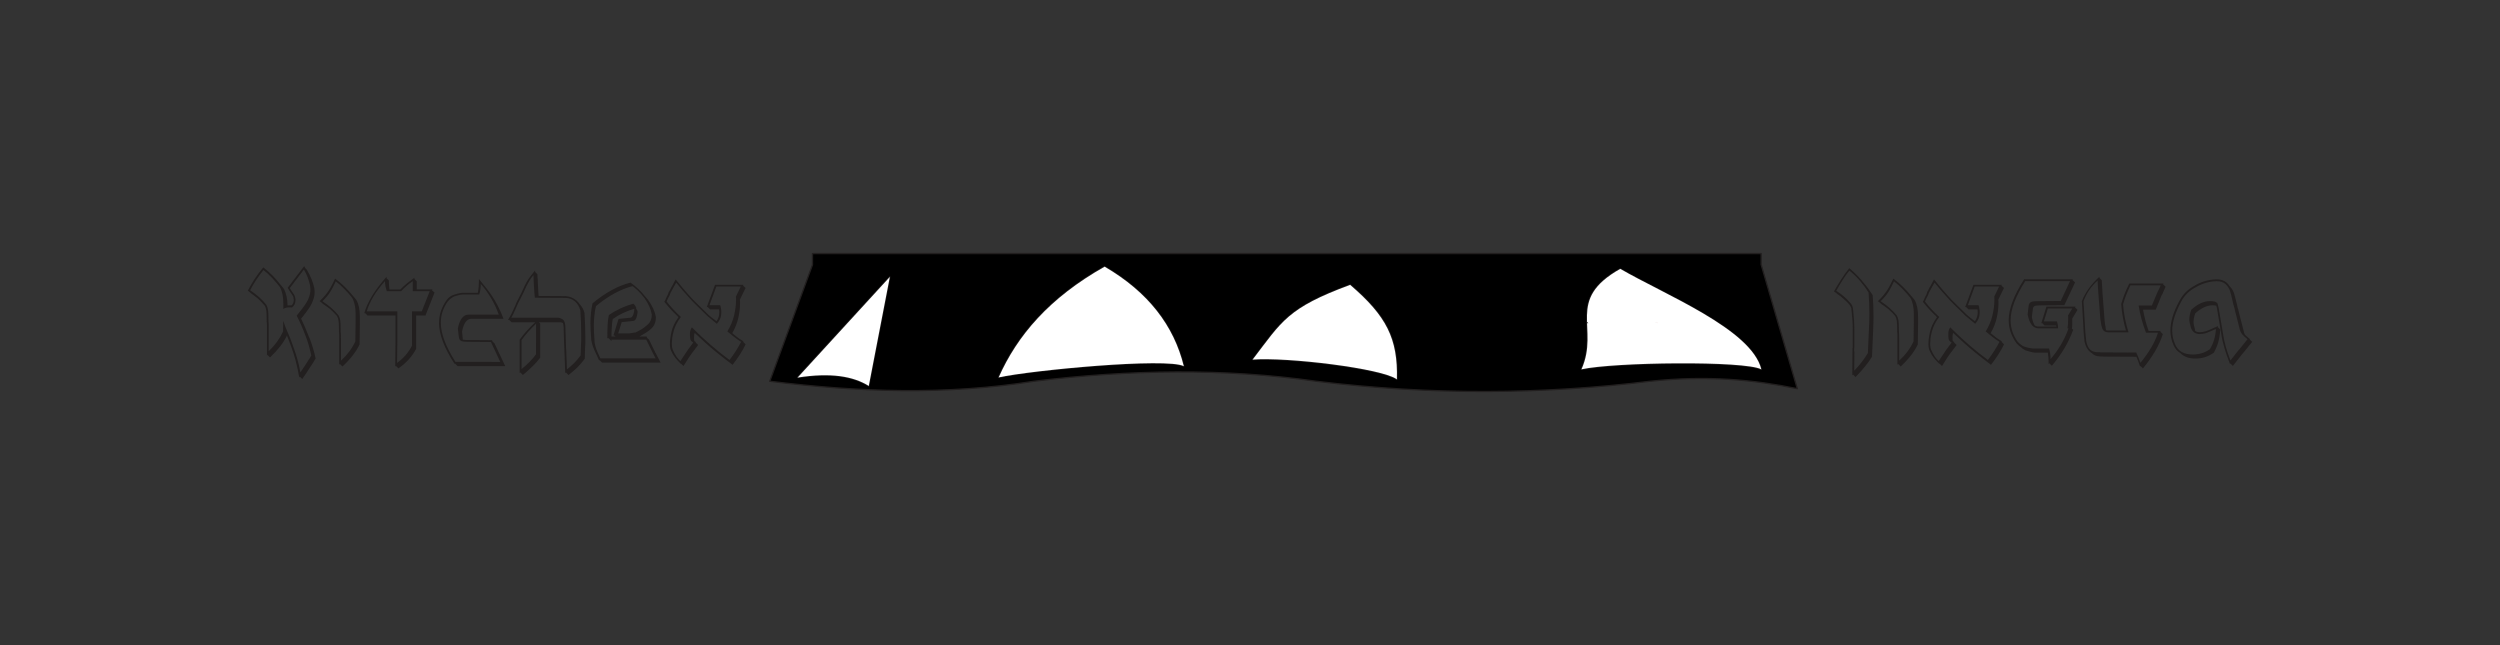 <?xml version="1.0" encoding="UTF-8"?>
<svg id="Layer_1" data-name="Layer 1" xmlns="http://www.w3.org/2000/svg" viewBox="0 0 447.61 115.5">
  <rect x="0" y="0" width="447.61" height="115.5" fill="#333333" stroke="none"/>
  <defs>
    <style>
      .cls-1 {
        fill: #fff;
      }

      .cls-2 {
        fill: #ca525f;
      }

      .cls-3 {
        stroke: #221f1f;
        stroke-linecap: round;
        stroke-linejoin: round;
        stroke-width: .24px;
      }

      .cls-4 {
        fill: #221f1f;
      }
    </style>
  </defs>
  <g id="LogoLongateBW">
    <path class="cls-4" d="m47.92,63.52s-.09.07-.13.13v-5.54c-.02-.13-.03-.3-.04-.51,0-.21-.01-.46-.01-.76,0-.48-.02-.88-.06-1.2-.04-.32-.12-.6-.24-.85h-.03v-.03s-.03-.03-.03-.05c-.18-.2-.38-.41-.57-.63-.2-.22-.42-.43-.67-.65-.18-.15-.38-.3-.57-.45-.2-.15-.4-.3-.6-.45l-.2-.18c-.07-.05-.13-.1-.19-.15s-.13-.1-.21-.15c.35-.7.75-1.39,1.21-2.09s.98-1.39,1.56-2.09c1.17.9,2.2,1.95,3.12,3.15.1.11.2.24.3.35.1.11.2.24.3.38.18.36.33.79.44,1.27.11.48.17,1.04.19,1.67.05,0,.1,0,.16-.01.06,0,.12-.01.19-.01h.38c.25-.25.38-.59.38-1,0-.03,0-.08-.03-.15,0-.01,0-.03-.01-.05,0-.01-.01-.04-.01-.07v-.1c-.03-.13-.07-.24-.1-.3-.18-.27-.38-.55-.57-.86-.2-.31-.32-.51-.38-.61l2.97-3.89c.03.08.07.15.11.22.04.06.08.12.11.19l.25.25c.67,1.13,1.1,2.2,1.32,3.22.05.28.07.53.07.75,0,.5-.08.96-.25,1.4-.15.45-.34.86-.57,1.23-.24.36-.49.73-.77,1.1-.08.1-.17.2-.25.31s-.17.22-.25.34c-.07.08-.13.15-.18.2-.05.05-.1.11-.15.2.5,1.02.98,2.15,1.45,3.39h.03c.25.63.46,1.26.65,1.89s.34,1.25.47,1.86c-.07.1-.13.22-.22.35-.07.13-.15.26-.22.38-.08.13-.17.26-.25.38-.08.13-.17.26-.25.38-.13.2-.27.41-.41.63s-.28.42-.41.63-.26.38-.38.55-.2.29-.25.38l-.45-.45s-.07.08-.1.15c-.18-1.1-.4-2.09-.64-3-.24-.9-.5-1.7-.76-2.42-.13-.35-.27-.7-.4-1.05-.13-.35-.27-.69-.4-1.02-.32.67-.73,1.32-1.23,1.96s-1.1,1.29-1.8,1.96l-.45-.45h.02Zm7.42.8c.13-.24.27-.46.4-.67-.13-.61-.29-1.23-.46-1.83s-.38-1.21-.61-1.78c-.22-.58-.45-1.17-.71-1.76-.26-.59-.54-1.18-.84-1.76.17-.22.33-.42.48-.61.15-.19.3-.38.44-.56.28-.36.54-.73.77-1.08.24-.36.42-.75.55-1.16.15-.42.22-.86.22-1.32,0-.18-.03-.42-.07-.7-.11-.52-.26-1-.44-1.48-.18-.46-.4-.92-.66-1.35l-2.52,3.32c.05.08.15.25.31.5.15.25.3.46.44.65.11.2.19.4.22.6.01.08.03.16.04.22,0,.07.01.11.01.15,0,.59-.21,1.03-.63,1.35-.75-.07-1.27.03-1.55.28v-.95c0-1.28-.21-2.28-.63-3-.45-.59-.92-1.12-1.4-1.64-.48-.51-.99-.97-1.52-1.39-.48.59-.92,1.18-1.32,1.78s-.75,1.22-1.07,1.83c.61.42,1.16.84,1.64,1.27.47.43.9.88,1.26,1.35.15.27.25.57.3.92s.07.79.07,1.32c0,.28,0,.53.01.73,0,.21.02.38.04.51v4.82c1.12-1.06,1.97-2.24,2.57-3.52l.03-1.92c.2.63.47,1.33.82,2.11s.67,1.58.95,2.43c.28.77.54,1.54.76,2.32s.4,1.58.54,2.37c.11-.17.27-.38.45-.66s.4-.61.65-.98c.17-.25.32-.49.45-.73h0Z"/>
    <path class="cls-4" d="m60.73,59.9c-.02-.13-.03-.3-.04-.5,0-.2-.01-.45-.01-.75,0-.5-.03-.91-.07-1.23s-.14-.6-.28-.85c-.18-.22-.38-.43-.59-.64s-.43-.41-.66-.61c-.2-.15-.4-.3-.6-.45-.2-.15-.42-.3-.65-.45l-.3-.28c-.08-.07-.18-.14-.3-.22.38-.36.7-.7.96-1.01.26-.31.48-.61.69-.92.2-.31.38-.63.55-.96.17-.33.36-.71.57-1.15.67.5,1.27,1.02,1.81,1.56.54.54,1.04,1.1,1.51,1.68.08.08.16.18.24.28s.15.2.24.3c.42.71.63,1.72.63,3.02v1.35l-.05,3.6c-.63,1.33-1.66,2.65-3.07,3.95l-.45-.45-.13.13v-5.4h0Zm.32.57v4.1c1.12-1.02,1.97-2.16,2.57-3.45l.05-3.54v-1.35c0-1.23-.21-2.2-.63-2.92-.45-.57-.92-1.09-1.4-1.58s-.99-.94-1.52-1.36c-.18.38-.36.73-.51,1.04-.16.31-.32.6-.5.88-.18.28-.37.54-.59.8-.22.26-.48.54-.8.84,1.2.78,2.16,1.63,2.9,2.55.15.27.25.57.3.9s.07.77.07,1.3c0,.28,0,.53.01.72,0,.2.02.36.04.5v.6h0Z"/>
    <path class="cls-4" d="m70.89,65.51s-.09.08-.13.1l.05-4.27v-4.84h-4.99l-.42-.42h-.18c.58-2.03,1.91-4.2,3.99-6.52v.25l.42.42c0,.33,0,.63.03.9.01.27.04.5.07.7h1.95c.3-.32.66-.65,1.07-1,.42-.35.9-.71,1.45-1.1v.22l.42.42v1.45h2.8l-.07.15.45.42-1.62,4.1h-1.67v5.97c-.33.63-.75,1.24-1.27,1.83-.52.58-1.15,1.14-1.9,1.67l-.45-.45h0Zm.25-4.72v.55l-.05,3.64c.58-.42,1.09-.88,1.54-1.4.44-.52.82-1.08,1.14-1.7v-6.14h1.75l1.42-3.6h-3.04v-1.8c-.42.28-.79.57-1.14.88-.34.3-.65.61-.94.92h-2.57c-.08-.24-.15-.5-.22-.8-.06-.3-.09-.63-.11-1-1.66,1.87-2.75,3.66-3.25,5.4h5.47v5.04h0Z"/>
    <path class="cls-4" d="m78.61,57.78c0-1.45.46-2.82,1.4-4.12.3-.38.66-.66,1.07-.82.65-.24,1.23-.38,1.72-.42h2.75c.13-.61.2-1.44.2-2.47.13.18.27.36.41.51.14.16.28.33.41.51.8.95,1.5,1.93,2.09,2.94.59,1.02,1.08,2.07,1.49,3.17h-5.77c-.8.01-1.35.77-1.65,2.25,0,.03,0,.07.01.11,0,.04.01.08.01.11.03.25.05.48.06.69s.03.4.06.56c.01.02.06.03.13.03.13.01.29.03.46.04.18,0,.38.01.61.01l4.02.03.1.25.35.32,1.92,4.07h-8.54l-.42-.42h-.13c-1.85-2.86-2.77-5.31-2.77-7.34h-.01Zm9.44,7.02h1.52l-1.67-3.57-3.82-.03c-.24,0-.44,0-.63-.01-.18,0-.34-.02-.47-.04-.43-.03-.7-.24-.8-.63-.03-.2-.07-.44-.1-.73-.03-.29-.07-.63-.1-1.01.33-1.62.96-2.43,1.9-2.45h5.42c-.71-2.01-1.79-3.85-3.22-5.5,0,.75-.09,1.38-.28,1.9h-2.97c-.52.05-1.02.17-1.52.35-.42.2-.8.5-1.15.9-.82,1.17-1.23,2.43-1.23,3.79,0,1.97.88,4.3,2.62,7.02h6.5Z"/>
    <path class="cls-4" d="m96.27,49.81c0,.32.02.67.04,1.05.01.38.04.75.06,1.12s.05.71.06,1.01l4.82.03c.36.02.71.09,1.02.22s.61.3.88.51c.13.11.26.24.36.35.11.11.2.24.29.38l.05.05c.38.42.65.91.8,1.48.05.77.09,1.5.11,2.2.03.7.04,1.34.04,1.92v1.45c0,.17,0,.28-.03.35l-.07,2.3c-.75,1.05-1.72,2.02-2.92,2.92l-.45-.45c-.07.03-.11.07-.13.1l-.15-4.14c-.01-.08-.03-.26-.03-.55l-.1-3.2v-.25c0-.08,0-.19-.03-.32,0-.01,0-.03-.01-.04,0,0-.01-.03-.01-.06v-.1s-.03-.1-.04-.16c0-.06-.03-.11-.06-.16-.05-.03-.1-.05-.16-.06-.06,0-.11-.03-.16-.06h-3.95l.22.22v6.12c-.38.52-.84,1.03-1.36,1.54s-1.1,1.03-1.74,1.56l-.45-.45c-.07.03-.11.07-.13.1v-5.97c.71-1,1.64-2.04,2.77-3.12h-4.22l-.42-.42h-.22c.25-.4.44-.75.59-1.04.14-.29.28-.58.41-.86.03-.05.06-.1.07-.16s.04-.11.07-.16c.07-.13.13-.26.18-.38s.1-.24.15-.38c.1-.2.18-.38.25-.54.07-.15.15-.31.25-.46l-.03.03c.3-.52.53-.98.7-1.4.11-.25.24-.5.35-.75s.26-.52.42-.8.36-.59.6-.9c.24-.32.52-.67.85-1.07v.28l.42.42c0,.17,0,.41.01.73h.02Zm5.08,12.27c0,.35,0,.53.03.55l.13,3.5c.98-.75,1.8-1.58,2.45-2.5l.07-2.22s.03-.17.03-.35v-1.45c0-1.15-.05-2.49-.15-4.02-.18-.68-.5-1.21-.95-1.6-.46-.42-1.03-.63-1.7-.65l-5.5-.03c-.01-.13-.04-.39-.07-.76-.03-.38-.06-.77-.09-1.21-.03-.43-.05-.84-.06-1.24-.01-.39-.03-.67-.03-.84-.28.33-.53.67-.73,1.01-.2.34-.38.68-.55,1.02s-.33.69-.48,1.05c-.16.36-.34.72-.54,1.08-.1.17-.22.41-.38.73-.15.32-.3.66-.45,1.01-.15.35-.3.68-.45,1-.15.32-.28.56-.38.73h8.44c.36.07.65.19.85.38.18.18.3.46.35.82.01.17.03.32.04.45,0,.13.01.24.01.32l.1,3.2h0Zm-5.37-.72v-3.39c-1.02.95-1.88,1.92-2.6,2.92v5.19c.52-.42.99-.84,1.42-1.27s.82-.89,1.17-1.37v-2.07h0Z"/>
    <path class="cls-4" d="m113.64,55.24s-.04.03-.07.03c-.01-.11-.1-.28-.25-.47-.77.24-1.49.5-2.16.8-.67.3-1.3.65-1.89,1.05-.05.28-.09.56-.11.82-.03.27-.05.53-.06.8-.01.27-.03.57-.04.91,0,.34-.01.69-.01,1.06h.42v.07h.8l-.07-.07h4.34s-.11.05-.22.05h-.03l-.15.03h1.58l.15.18.85,1.72s.04.06.07.07v-.03s.03.07.03.1.04.13.13.3l.03-.03.95,1.85h-10.53l-.07-.07c-.07-.15-.13-.29-.18-.41-.05-.13-.14-.33-.28-.61-.28-.57-.48-1.03-.61-1.39-.13-.36-.22-.73-.29-1.11-.1-1.37-.15-2.38-.15-3.04,0-1.27.13-2.45.38-3.54,2.23-1.87,4.46-3.07,6.7-3.62.6.4,1.16.86,1.67,1.37l.25.28c-.42-.4-.89-.78-1.42-1.15-2.23.55-4.46,1.76-6.7,3.62-.25,1.1-.38,2.28-.38,3.54,0,.67.05,1.68.15,3.04.07.38.16.75.29,1.11.13.36.33.82.61,1.39.05.13.09.24.13.3.04.07.08.14.11.22h10.19l-.8-1.5-.07-.1-.03-.05v-.05c-.05-.13-.08-.22-.1-.26-.01-.04-.03-.08-.05-.11l-.07-.07-.73-1.45h-6.47v.25l-.75-.75h.25c0-.38,0-.75.01-1.1,0-.35.02-.67.04-.95.01-.25.04-.5.06-.75.03-.25.06-.52.11-.8l-.05-.07.1-.15.05.05c1.17-.8,2.51-1.41,4.02-1.85-.01-.01-.03-.03-.04-.05,0-.01-.02-.03-.04-.05l.22.05.5.5s-.06.03-.07.03-.04,0-.07.03h.03c.2.24.3.43.3.6,0,.13-.01.29-.05.47s-.08.36-.13.54c-.06.18-.13.32-.24.45-.1.13-.22.19-.35.19l-2.07.22-.72,2.3h2.09l1.1-.15v-.03h.2l-.03-.05.13-.22.1.1.57-.3c.28-.17.53-.33.75-.48s.42-.32.6-.48c.57-.5.85-1.19.85-2.07-.17-1.02-.63-2.05-1.4-3.1-.13-.15-.26-.3-.38-.44-.11-.14-.24-.28-.38-.41l.25.22c.18.18.35.36.51.55.15.18.32.38.48.57.77,1.05,1.23,2.08,1.4,3.1,0,.88-.28,1.57-.85,2.07-.18.17-.38.33-.6.48-.22.15-.46.32-.75.48l-.67.38s0,.03-.03.05h1.23l.1.25.35.32.92,1.9.03.03c.03.07.05.11.06.11s.05.12.13.34h.03l.9,1.72h-10.49l-.42-.42h-.13s-.03-.07-.05-.11c-.02-.04-.03-.08-.05-.11-.03-.1-.07-.21-.13-.32-.05-.11-.13-.29-.25-.53-.27-.55-.46-1-.59-1.36-.13-.36-.23-.75-.31-1.16-.1-1.37-.15-2.38-.15-3.04,0-1.28.13-2.47.38-3.57,2.31-1.91,4.58-3.15,6.79-3.7.98.67,1.88,1.52,2.69,2.55.78,1.05,1.26,2.09,1.42,3.15,0,.93-.29,1.64-.88,2.12-.2.18-.41.36-.63.53-.22.17-.46.32-.75.47l-.63.35c-.01.08-.11.13-.28.13l-.13.07.03-.07-1.1.18h-2.67l-.07-.07.88-2.8,2.07-.22c.13,0,.25-.06.35-.19.1-.13.18-.28.24-.45.06-.18.1-.35.13-.54.03-.18.05-.34.05-.47v-.05h0Zm.13,4.3h.03s.03,0,.03-.03l.8-.42c.26-.15.51-.3.71-.46.21-.15.4-.32.59-.48.52-.45.77-1.06.77-1.83-.18-1.02-.63-2.01-1.35-3-.77-1-1.6-1.79-2.5-2.37-2.16.53-4.31,1.69-6.44,3.47-.11.52-.2,1.06-.26,1.62s-.09,1.17-.09,1.8.05,1.61.15,2.97c.07.4.16.77.29,1.12.13.35.32.8.59,1.35.13.28.27.57.4.88h9.89l-.7-1.35c-.03-.08-.06-.15-.09-.22s-.07-.13-.13-.24l-.88-1.8h-6.84c0-.45,0-.86.01-1.25,0-.38.02-.73.04-1.05.01-.61.09-1.23.22-1.83,1.31-.92,2.78-1.6,4.39-2.05.33.28.5.59.5.9,0,.15-.02.33-.06.55-.04.22-.1.42-.19.63-.08.2-.19.37-.31.51-.13.14-.27.22-.44.22l-1.9.2-.72,2.32h2.34l1.15-.18h0Zm-4.24-.77c-.01.22-.03.44-.04.69,0,.24-.01.51-.01.79h.73l-.2-.2h-.18l.92-2.95,2.12-.22c.11,0,.22-.06.31-.18.09-.11.17-.26.22-.42.06-.17.1-.34.13-.51s.04-.33.04-.46v-.03c-1.45.43-2.73,1.04-3.85,1.83-.07.28-.11.56-.13.84s-.05.55-.06.84h0Z"/>
    <path class="cls-4" d="m119.73,52.31s.04-.07.06-.11c.03-.04.05-.09.09-.13.03-.03.05-.07.06-.11,0-.04.03-.08.06-.11l-.03.03c.05-.08.1-.19.16-.31.06-.13.13-.26.22-.38.1-.18.21-.38.32-.61.11-.22.22-.41.3-.56.35.43.76.93,1.23,1.5s.91,1.06,1.31,1.5c.38.43.77.84,1.17,1.23.4.39.79.77,1.17,1.14l1.02,1c.11.11.28.25.47.4.25.18.57.42.95.72.33-.48.5-1,.5-1.58,0-.07,0-.15-.01-.24,0-.09-.02-.19-.04-.29h-1.6l-.42-.42h-.18l1.48-3.99h5.09l-.07.15.45.42-1.02,2.09s.03.14.03.28v.42c0,.77-.1,1.61-.3,2.53-.2.92-.57,1.85-1.1,2.78.01,0,.03,0,.03.03h.03l.22.18c.2.17.42.34.66.53s.59.42,1.06.7l-.05.1.45.45c-.28.59-.62,1.18-1.01,1.8-.39.61-.84,1.24-1.33,1.87-.5-.38-1-.76-1.49-1.14-.49-.38-.98-.76-1.46-1.16-.65-.53-1.29-1.08-1.93-1.66-.64-.57-1.28-1.16-1.91-1.76-.07.2-.1.42-.1.67v.47c0,.11.01.22.05.32.07.07.15.13.28.18l-.07.07.47.45c-.4.52-.78,1.02-1.14,1.51-.36.49-.69.98-.98,1.46l-.5.8s-.07-.06-.1-.09c-.03-.03-.07-.05-.1-.09l-.25-.25-.03.05c-.36-.35-.69-.71-.98-1.07s-.52-.75-.7-1.15c-.18-.32-.28-.77-.28-1.35s.09-1.32.28-2.16c.18-.84.6-1.72,1.25-2.63-.3-.3-.57-.57-.8-.8s-.44-.46-.64-.67c-.19-.22-.38-.43-.55-.63-.18-.21-.36-.43-.54-.66.02-.05.03-.08.05-.1.03-.03.06-.07.07-.1l.05-.1s.03-.07.05-.11c.01-.04.03-.09.05-.13.07-.17.11-.26.13-.3.08-.13.15-.27.22-.4.06-.13.1-.28.13-.42l.03-.03h.03Zm-.07.98c-.08.17-.15.31-.19.42s-.08.21-.11.28c.2.25.38.48.56.69s.36.42.55.63c.19.22.4.44.64.67.24.24.5.49.8.77-.35.45-.63.9-.84,1.33-.21.44-.37.87-.48,1.29s-.2.81-.24,1.19c-.04.38-.06.71-.06,1.01,0,.5.08.91.25,1.23.17.38.36.73.57,1.04s.46.58.72.81l.35-.55c.65-1.02,1.3-1.94,1.95-2.77-.3-.17-.47-.36-.53-.59-.05-.22-.07-.55-.07-.98s.11-.82.35-1.15c1.1,1.1,2.21,2.14,3.33,3.11,1.12.98,2.26,1.89,3.41,2.73.43-.57.82-1.12,1.16-1.66.34-.54.65-1.07.91-1.58-.24-.15-.45-.3-.65-.44-.2-.14-.39-.28-.57-.42-.18-.14-.38-.3-.57-.46s-.42-.35-.67-.55c.58-.95.98-1.91,1.21-2.88.22-.98.34-1.85.34-2.61v-.42c0-.18,0-.28-.03-.3l.88-1.83h-4.37l-1.23,3.35h1.92c.07.17.11.38.15.63s.05.46.05.65c0,.42-.06.78-.19,1.1s-.33.63-.61.95c-.48-.42-.84-.71-1.06-.88-.22-.17-.43-.33-.61-.5l-1.02-1c-.38-.36-.77-.75-1.17-1.14-.4-.39-.79-.8-1.17-1.24-.8-.87-1.55-1.74-2.25-2.62-.22.36-.41.7-.57,1.01-.17.31-.32.59-.45.84-.07.27-.19.55-.38.85h.01Zm1.61,3.25c.06.05.11.1.16.15l-.4-.42s.05.08.1.1c.03.07.08.13.13.18Z"/>
    <path class="cls-4" d="m331.72,62.28v-3.39c0-.48-.01-.98-.05-1.5-.03-.52-.08-1.06-.15-1.65-.01-.13-.03-.24-.04-.32,0-.08-.01-.15-.01-.2v-.05c-.03-.1-.07-.19-.13-.28s-.1-.17-.15-.25c-.01-.03-.03-.05-.04-.06,0,0-.02-.03-.04-.06-.24-.27-.48-.53-.76-.77-.28-.25-.55-.49-.84-.73-.08-.07-.18-.13-.28-.19-.1-.06-.19-.12-.28-.19l-.2-.2c-.08-.05-.15-.09-.2-.13-.05-.04-.11-.09-.2-.13.43-.75.86-1.46,1.3-2.15.43-.68.92-1.35,1.45-2.02,1.02.85,1.92,1.78,2.72,2.8.27.32.52.64.76.98.24.33.48.68.71,1.05.1,1.23.15,2.51.15,3.85,0,.87-.03,1.73-.07,2.6l-.2,4.57c-.33.57-.75,1.15-1.24,1.74-.49.6-1.06,1.24-1.71,1.92l-.45-.45s-.09.07-.13.13l.03-4.22v-.6l.03-.07h.02Zm.3.67l-.03,3.42c.48-.5.93-1.01,1.33-1.54.41-.53.78-1.06,1.11-1.61l.2-4.49c.05-.86.07-1.72.07-2.57,0-1.3-.05-2.57-.15-3.79-.48-.77-1.01-1.48-1.58-2.14s-1.19-1.25-1.85-1.78c-.42.52-.82,1.07-1.2,1.67s-.77,1.25-1.15,1.95c.98.61,1.85,1.37,2.6,2.27.07.08.13.18.19.28s.1.21.13.32c.03.08.06.19.07.31.01.13.03.28.05.46.07.59.11,1.14.15,1.66.03.53.05,1.03.05,1.51v3.12c0,.2,0,.32-.03.38v.57h.01Z"/>
    <path class="cls-4" d="m339.72,59.9c-.02-.13-.03-.3-.04-.5,0-.2-.01-.45-.01-.75,0-.5-.03-.91-.07-1.23s-.14-.6-.28-.85c-.18-.22-.38-.43-.59-.64s-.43-.41-.66-.61c-.2-.15-.4-.3-.6-.45-.2-.15-.42-.3-.65-.45l-.3-.28c-.08-.07-.18-.14-.3-.22.38-.36.7-.7.96-1.01.26-.31.48-.61.69-.92.2-.31.38-.63.55-.96.17-.33.36-.71.57-1.15.67.5,1.27,1.02,1.81,1.56.54.54,1.04,1.1,1.51,1.68.08.08.16.18.24.28s.15.2.24.3c.42.71.63,1.72.63,3.02v1.35l-.05,3.6c-.63,1.33-1.66,2.65-3.07,3.95l-.45-.45-.13.13v-5.4h0Zm.32.57v4.1c1.12-1.02,1.97-2.16,2.57-3.45l.05-3.54v-1.35c0-1.23-.21-2.2-.63-2.92-.45-.57-.92-1.09-1.4-1.58-.48-.49-.99-.94-1.52-1.36-.18.38-.36.73-.51,1.04-.16.31-.32.6-.5.88s-.37.54-.59.8c-.22.26-.48.54-.8.84,1.2.78,2.16,1.63,2.9,2.55.15.27.25.57.3.9s.07.77.07,1.3c0,.28,0,.53.01.72,0,.2.02.36.04.5v.6h0Z"/>
    <path class="cls-4" d="m345.03,52.31s.04-.07.06-.11c.03-.04.05-.09.09-.13.03-.03.05-.07.06-.11,0-.04.03-.08.06-.11l-.03.03c.05-.08.1-.19.16-.31.06-.13.13-.26.22-.38.1-.18.21-.38.32-.61.11-.22.22-.41.3-.56.35.43.76.93,1.24,1.5.47.57.91,1.06,1.31,1.5.38.43.77.84,1.17,1.23.4.39.79.77,1.17,1.14l1.02,1c.11.11.28.25.47.4.25.18.57.42.95.72.33-.48.5-1,.5-1.58,0-.07,0-.15-.01-.24,0-.09-.02-.19-.04-.29h-1.6l-.42-.42h-.18l1.48-3.99h5.09l-.07.15.45.42-1.02,2.09s.03.14.03.28v.42c0,.77-.1,1.61-.3,2.53s-.57,1.85-1.1,2.78c.01,0,.03,0,.03.03h.03l.22.18c.2.17.42.34.66.53s.59.42,1.06.7l-.05.1.45.45c-.28.59-.62,1.18-1.01,1.8-.39.61-.84,1.24-1.33,1.87-.5-.38-1-.76-1.48-1.14-.49-.38-.98-.76-1.46-1.16-.65-.53-1.29-1.08-1.93-1.66-.64-.57-1.28-1.16-1.91-1.76-.07.2-.1.42-.1.67v.47c0,.11.01.22.05.32.07.07.16.13.28.18l-.07.07.48.45c-.4.52-.78,1.02-1.14,1.51s-.69.98-.98,1.46l-.5.8s-.07-.06-.1-.09c-.03-.03-.07-.05-.1-.09l-.25-.25-.03.05c-.36-.35-.69-.71-.98-1.07s-.52-.75-.7-1.15c-.18-.32-.28-.77-.28-1.35s.09-1.32.28-2.16c.18-.84.6-1.72,1.25-2.63-.3-.3-.57-.57-.8-.8s-.44-.46-.64-.67c-.19-.22-.38-.43-.55-.63-.18-.21-.36-.43-.54-.66.02-.05.03-.08.05-.1.03-.03.06-.07.07-.1l.05-.1s.03-.07.05-.11c.01-.04.03-.09.05-.13.07-.17.11-.26.13-.3.08-.13.15-.27.22-.4.06-.13.1-.28.13-.42l.03-.03h.02Zm-.07.98c-.08.17-.15.31-.19.42-.04.11-.08.21-.11.28.2.25.38.48.56.69s.36.42.55.63c.19.22.4.44.64.67.24.24.5.49.8.77-.35.45-.63.9-.84,1.33s-.37.87-.48,1.29-.2.81-.24,1.19c-.04.38-.06.71-.06,1.01,0,.5.08.91.25,1.23.17.38.36.73.57,1.04.22.31.46.58.72.81l.35-.55c.65-1.02,1.3-1.94,1.95-2.77-.3-.17-.47-.36-.53-.59-.05-.22-.07-.55-.07-.98s.11-.82.35-1.15c1.1,1.1,2.21,2.14,3.33,3.11s2.26,1.89,3.41,2.73c.43-.57.82-1.12,1.16-1.66.34-.54.65-1.07.91-1.58-.24-.15-.45-.3-.65-.44-.2-.14-.39-.28-.57-.42-.18-.14-.38-.3-.57-.46s-.42-.35-.67-.55c.58-.95.98-1.91,1.21-2.88.22-.98.34-1.85.34-2.61v-.42c0-.18,0-.28-.03-.3l.88-1.83h-4.37l-1.23,3.35h1.92c.07.17.11.38.15.63s.05.46.05.65c0,.42-.06.78-.19,1.1s-.33.63-.61.95c-.48-.42-.84-.71-1.06-.88-.23-.17-.43-.33-.61-.5l-1.02-1c-.38-.36-.77-.75-1.17-1.14-.4-.39-.79-.8-1.17-1.24-.8-.87-1.55-1.74-2.25-2.62-.22.36-.41.7-.57,1.01-.17.31-.32.59-.45.84-.07.27-.19.55-.38.85h0Zm1.61,3.25c.06.05.11.1.16.15l-.4-.42s.05.08.1.1c.03.07.08.13.13.18Z"/>
    <path class="cls-4" d="m371.08,50.15l.45.42-1.92,4.07-3.97.03c-.24,0-.44,0-.61.01-.18,0-.33.02-.46.04-.32.03-.51.18-.57.45-.03.18-.06.39-.09.63s-.05.49-.09.77c0,.05,0,.09-.01.13,0,.03-.01.07-.01.1.1.57.26,1.04.47,1.42.18.17.41.25.67.25h3.22s-.03-.09-.03-.18h-2.05l-.42-.42h-.18l.92-2.97h5.22l-.1.15.45.42-.95,1.58v1.27c0,.17-.02.34-.05.53l.22.2c-.84,2.3-2.11,4.45-3.82,6.44l-.45-.45c-.07.07-.11.11-.13.15,0-.43-.01-.82-.04-1.15-.03-.33-.05-.63-.09-.9h-2.32c-.27-.03-.54-.08-.81-.15s-.56-.15-.86-.25c-.33-.15-.63-.36-.9-.63-.25-.15-.49-.36-.73-.65-.93-1.3-1.4-2.67-1.4-4.12,0-2.01.92-4.46,2.77-7.34h8.72l-.07.15h.01Zm-.45.18h-8.02c-1.74,2.73-2.62,5.07-2.62,7.02,0,1.37.41,2.63,1.23,3.79.35.4.73.7,1.15.9.53.18,1.04.3,1.52.35h2.97c.18.55.28,1.18.28,1.9,1.43-1.65,2.51-3.48,3.22-5.5h-.2c.05-.24.08-.48.1-.73.01-.26.03-.54.03-.84v-.42c0-.18,0-.28-.03-.3l.77-1.27h-4.37l-.72,2.32h2.34c.13.36.2.71.2,1.02v.22h-3.54c-.95-.03-1.58-.85-1.9-2.45.03-.38.07-.72.1-1.01.03-.29.07-.54.1-.73.1-.38.36-.59.8-.63.13-.01.29-.03.47-.04.18,0,.39-.01.63-.01l3.82-.03,1.67-3.57h0Z"/>
    <path class="cls-4" d="m376.97,58.63c.03.2.07.36.1.47.07.05.18.07.32.07h3.25c-.24-.8-.42-1.59-.56-2.37s-.24-1.58-.29-2.37c.17-.59.36-1.18.6-1.78.24-.61.52-1.24.85-1.89h6.12l-.07.15.45.42-.45,1.02c-.01.08-.04.15-.07.2-.03.05-.07.1-.1.15l-.13.25-1.02,2.5h-2.27c.1.6.24,1.21.4,1.85s.36,1.28.6,1.95h2.15c-.03.07-.05.11-.05.15l.45.42c-.3.95-.75,1.93-1.33,2.96-.59,1.02-1.33,2.09-2.24,3.19l-.45-.45s-.06.07-.07.1c-.11-.33-.22-.64-.32-.92-.1-.28-.21-.56-.32-.82l-5.92-.03s-.1-.03-.2-.03h-.3c-.1,0-.19,0-.26-.01-.07,0-.15-.02-.24-.04h-.05c-.38-.07-.69-.22-.92-.45l-.15-.13c-.22-.11-.4-.28-.55-.47-.13-.17-.25-.34-.35-.53s-.18-.39-.25-.63c-.07-.18-.11-.38-.13-.57-.01-.2-.03-.39-.05-.57-.01-.08-.03-.17-.04-.25,0-.08-.01-.17-.01-.25,0-.05,0-.1-.01-.15s-.01-.09-.01-.13,0-.06-.01-.07c0-.01-.01-.04-.01-.07v-.1l-.32-5.47c.58-1.53,1.63-3,3.15-4.39v.22l.42.42c0,.15,0,.35.03.6.01.25.03.52.05.81s.03.59.05.9c.01.31.04.61.07.91l.32,4.17c.01.1.03.2.04.3,0,.1.02.19.04.28.01.07.03.13.04.2,0,.07.03.15.06.28v.02Zm9.44-6.57c.07-.1.11-.18.13-.25l.32-.72h-5.42c-.28.57-.53,1.13-.75,1.7s-.41,1.14-.57,1.72c.13,1.66.46,3.33.98,4.99h-3.72c-.36-.03-.63-.15-.8-.38-.17-.22-.28-.52-.35-.9-.03-.18-.06-.37-.09-.56-.03-.19-.05-.38-.09-.56l-.32-4.17c-.05-.58-.09-1.1-.11-1.55s-.05-.84-.06-1.15c-1.17,1.06-2.01,2.3-2.52,3.72l.32,5.42c.01.13.03.28.04.45s.03.36.06.57c.01.2.04.4.06.6.03.2.07.39.13.57.1.35.26.67.5.95.22.25.53.42.92.5.08.01.17.03.25.04.08,0,.17.01.25.01h.3c.13,0,.22,0,.25.03l6.37.03c.13.28.26.58.38.89.13.31.24.63.36.96,1.56-1.91,2.61-3.71,3.15-5.4h-2.15c-.33-.86-.61-1.7-.82-2.51-.22-.81-.38-1.6-.5-2.36h2.37l.98-2.34.15-.3h0Zm-12.31,10.76s.05.08.1.1l-.1-.1Z"/>
    <path class="cls-4" d="m401.69,59.14c.05.3.13.57.25.8.11.1.25.22.4.35.15.13.32.28.5.42l-.05.05.45.45-1.48,1.83c-.05.07-.1.13-.15.18-.05.05-.09.1-.13.15l-.03.03-1.67,2.12-.45-.45-.07.1c-.4-1.02-.73-1.98-1-2.88-.27-.91-.46-1.77-.57-2.59l-.72-4.27c-.03-.25-.08-.47-.15-.67v-.03c-.24-.05-.44-.07-.63-.07-1.03,0-2.08.48-3.15,1.45-.2.6-.3,1.12-.3,1.55,0,.3.09.77.28,1.42h-.03s.01.11.05.18c.2.15.46.22.8.22.38,0,.77-.07,1.17-.2.1-.03.2-.07.3-.11.1-.04.2-.09.3-.13.08-.03.17-.07.25-.11.08-.04.17-.08.25-.11.05-.03.14-.07.28-.13.13-.05.26-.1.38-.15.05-.03.11-.06.18-.09.07-.03.11-.05.15-.06v.2l.42.42c-.08,1.58-.46,2.96-1.15,4.14-.98.7-2.07,1.05-3.27,1.05s-2.06-.32-2.69-.95l-.03-.03c-.55-.32-.96-.8-1.23-1.45-.36-.8-.55-1.67-.55-2.62,0-1.56.54-3.33,1.62-5.29.61-1.2,1.56-2.12,2.82-2.77h-.03c.6-.35,1.23-.61,1.87-.79s1.31-.27,2-.29c.75,0,1.35.21,1.83.63.1.1.19.2.28.3s.15.21.22.32c.35.35.6.73.75,1.15.08.25.17.54.25.88.08.33.17.67.25,1l.18.75-.03-.03c.05.13.1.29.15.47.05.18.09.36.13.55l.8,3.12h0Zm-.9,3.57s.07-.08.13-.13c.05-.06.1-.12.15-.19l1.33-1.65c-.46-.38-.79-.69-.98-.92-.25-.35-.41-.72-.47-1.12l-.8-3.12c-.03-.22-.07-.41-.13-.57s-.09-.31-.13-.42l-.18-.75c-.08-.42-.17-.78-.25-1.08-.08-.31-.15-.56-.22-.76-.13-.36-.38-.74-.75-1.12-.38-.35-.92-.53-1.6-.53-1.3.03-2.53.38-3.7,1.05-1.21.63-2.11,1.51-2.67,2.62-1.06,1.97-1.6,3.68-1.6,5.15,0,.87.18,1.7.53,2.5.52,1.2,1.56,1.8,3.15,1.8,1.17,0,2.19-.32,3.07-.95.67-1.12,1.02-2.32,1.07-3.62-.32.13-.61.26-.88.38-.27.13-.52.23-.75.31-.43.15-.86.22-1.27.22-.78,0-1.31-.38-1.58-1.15-.18-.65-.28-1.15-.28-1.5,0-.43.11-1,.35-1.7,1.13-1.03,2.25-1.55,3.35-1.55.26,0,.54.03.82.07.2.07.35.15.45.25.1.1.15.27.18.5.08.24.13.44.15.63l.72,4.27c.22,1.56.67,3.2,1.35,4.9l1.42-1.8h.01Zm1.4-2.45s.05.03.06.05.03.03.06.05l-.13-.1h0Z"/>
    <g>
      <path class="cls-3" d="m315.32,47.41v-2.01h-169.85v2.01l-7.65,20.85c15.77,1.95,31.55,2.51,47.32,0,17.14-2.09,34.01-2.35,50.52,0,20.59,2.52,40.49,2.37,59.81,0,10.23-1.08,18.64-.26,26.32,1.33l-6.46-22.19Zm-159.78,21.68c-2.78-1.74-6.81-2.42-12.74-1.5l16.51-18.02-3.77,19.51h0Zm23.26-1.53c3.31-7.44,9.03-14.21,18.97-19.82,7.85,4.59,12.4,10.6,14.17,17.81-3.02-1.58-27.26.72-33.14,2.01h0Zm71.3.36c-2.55-1.95-19.7-4.01-25.82-3.54,5.25-6.86,6.2-9.21,17.47-13.38,6.48,5.56,8.56,9.6,8.36,16.91h0Zm33.04-1.79c3.31-7.44-3-12.38,6.94-17.98,7.85,4.59,23.48,10.78,25.25,17.98-3.02-1.57-26.32-1.29-32.19,0h0Z"/>
      <path class="cls-1" d="m155.55,69.09l3.77-19.51-16.51,18.02c5.92-.93,9.96-.24,12.74,1.5h0Z"/>
      <path class="cls-1" d="m197.78,47.75c-9.94,5.6-15.66,12.37-18.97,19.82,5.88-1.29,30.12-3.58,33.14-2.01-1.77-7.2-6.31-13.22-14.17-17.81h0Z"/>
      <path class="cls-1" d="m241.75,51c-11.26,4.16-12.21,6.51-17.47,13.38,6.12-.48,23.27,1.58,25.82,3.54.2-7.31-1.88-11.35-8.36-16.91h0Z"/>
      <path class="cls-1" d="m290.1,48.14c-9.93,5.6-3.64,10.54-6.94,17.98,5.87-1.29,29.17-1.57,32.19,0-1.77-7.2-17.39-13.39-25.25-17.98h0Z"/>
    </g>
    <path class="cls-2" d="m296.68,57.75c.06.05.11.1.16.15l-.27-.29s.06.1.11.13h0Z"/>
    <path class="cls-4" d="m282.75,57.73s.01.02.01.03h0s0-.03,0-.03h0Z"/>
    <path class="cls-4" d="m284.38,57.87l-.25-.25v.25h.25Z"/>
    <path class="cls-4" d="m296.45,57.68l.13.13s-.02-.02-.03-.03c-.05-.01-.08-.05-.1-.1Z"/>
  </g>
</svg>
